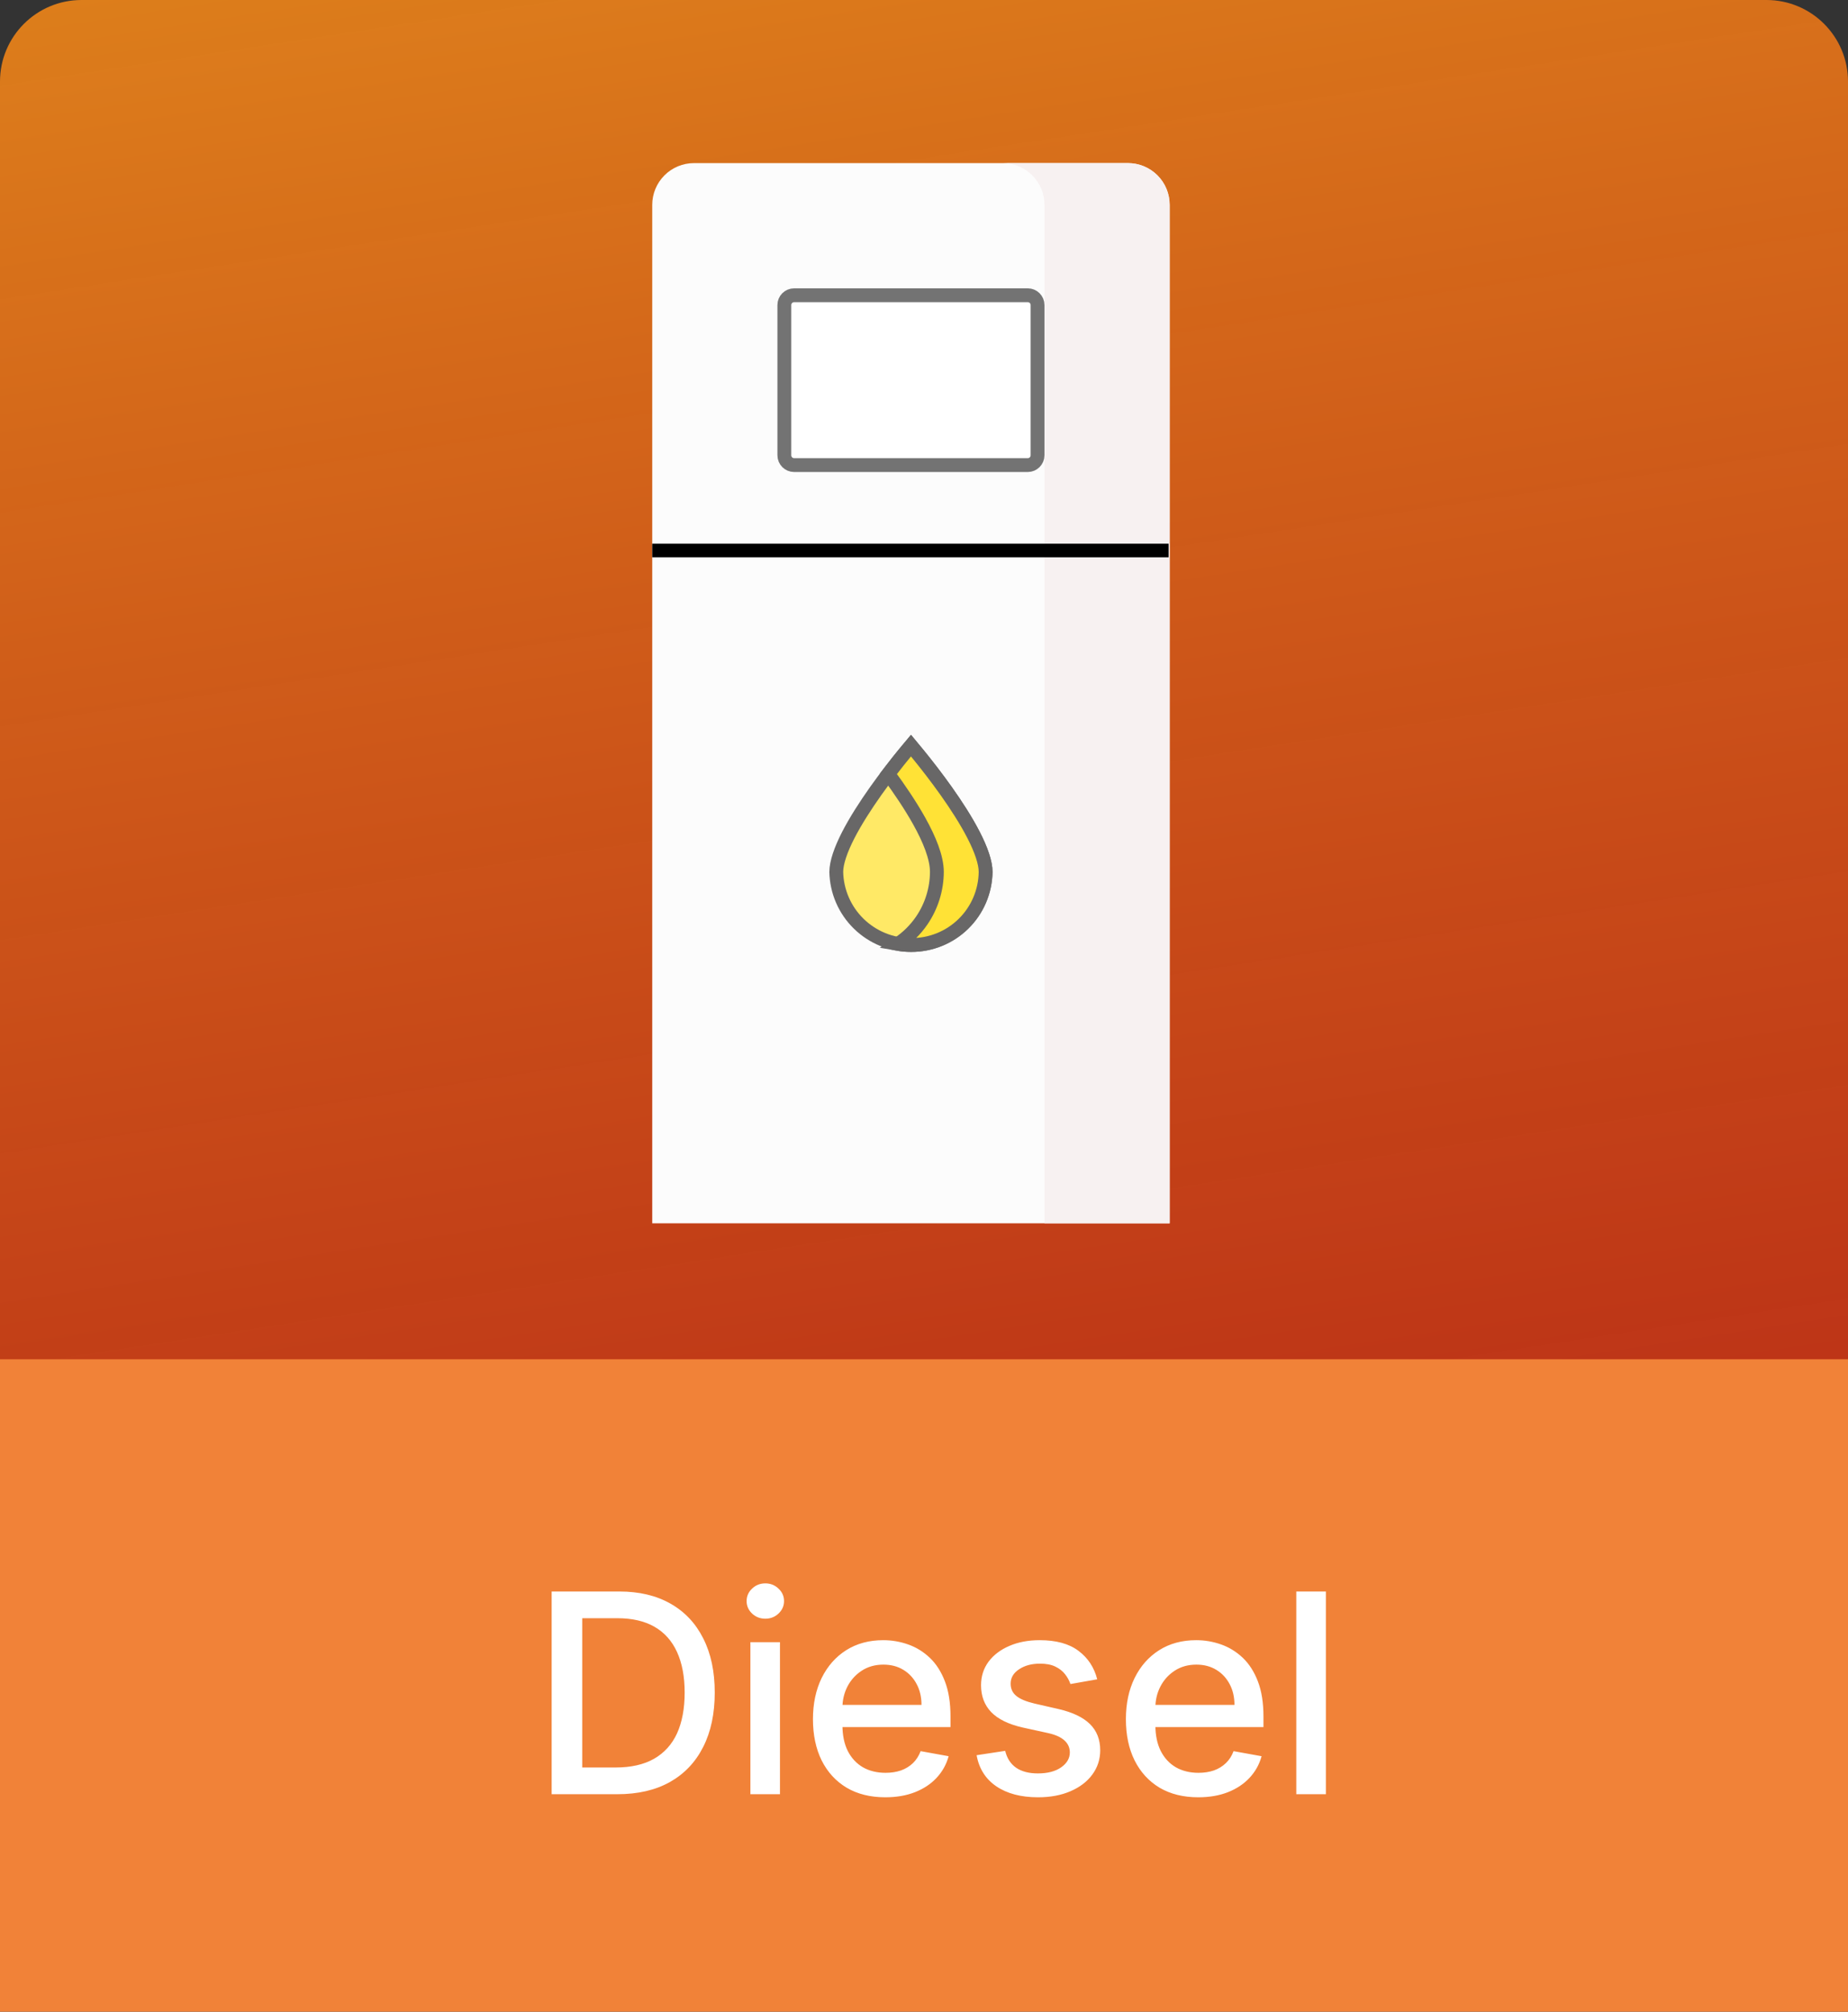 <svg width="68" height="74" viewBox="0 0 68 74" fill="none" xmlns="http://www.w3.org/2000/svg">
<rect x="0" y="0" width="68" height="74" fill="#333333" stroke="none"/>
<path d="M0 3C0 1.343 1.343 0 3 0H65C66.657 0 68 1.343 68 3V51H0V3Z" fill="url(#paint0_linear_8_39)"/>
<rect y="50" width="68" height="24" fill="#F18238"/>
<path d="M22.713 66H20.299V58.543H22.79C23.52 58.543 24.148 58.692 24.672 58.99C25.197 59.287 25.598 59.713 25.877 60.269C26.159 60.822 26.3 61.486 26.3 62.26C26.3 63.037 26.158 63.705 25.874 64.263C25.592 64.821 25.184 65.251 24.65 65.552C24.116 65.851 23.471 66 22.713 66ZM21.424 65.017H22.651C23.219 65.017 23.691 64.91 24.068 64.696C24.444 64.48 24.726 64.168 24.913 63.761C25.099 63.35 25.193 62.85 25.193 62.26C25.193 61.675 25.099 61.179 24.913 60.771C24.728 60.363 24.452 60.054 24.086 59.843C23.719 59.631 23.264 59.526 22.72 59.526H21.424V65.017ZM27.612 66V60.407H28.7V66H27.612ZM28.161 59.544C27.972 59.544 27.809 59.481 27.674 59.355C27.54 59.226 27.473 59.073 27.473 58.896C27.473 58.716 27.54 58.563 27.674 58.437C27.809 58.308 27.972 58.244 28.161 58.244C28.351 58.244 28.512 58.308 28.646 58.437C28.782 58.563 28.85 58.716 28.85 58.896C28.85 59.073 28.782 59.226 28.646 59.355C28.512 59.481 28.351 59.544 28.161 59.544ZM32.576 66.113C32.025 66.113 31.55 65.995 31.152 65.76C30.756 65.522 30.45 65.188 30.234 64.758C30.021 64.326 29.914 63.82 29.914 63.24C29.914 62.667 30.021 62.162 30.234 61.725C30.45 61.288 30.751 60.947 31.137 60.702C31.526 60.457 31.98 60.334 32.499 60.334C32.815 60.334 33.121 60.386 33.417 60.491C33.713 60.595 33.979 60.759 34.214 60.982C34.45 61.206 34.635 61.496 34.771 61.853C34.907 62.207 34.975 62.638 34.975 63.145V63.531H30.529V62.715H33.908C33.908 62.429 33.85 62.175 33.733 61.955C33.617 61.731 33.453 61.555 33.242 61.426C33.033 61.298 32.788 61.233 32.506 61.233C32.2 61.233 31.933 61.309 31.705 61.459C31.48 61.607 31.305 61.802 31.181 62.042C31.06 62.28 30.999 62.538 30.999 62.818V63.455C30.999 63.829 31.064 64.147 31.195 64.409C31.329 64.671 31.515 64.871 31.753 65.01C31.991 65.145 32.269 65.213 32.587 65.213C32.793 65.213 32.981 65.184 33.151 65.126C33.321 65.065 33.468 64.976 33.592 64.857C33.715 64.738 33.81 64.591 33.876 64.416L34.906 64.602C34.824 64.905 34.675 65.171 34.462 65.399C34.251 65.625 33.985 65.801 33.664 65.927C33.346 66.051 32.983 66.113 32.576 66.113ZM40.374 61.773L39.388 61.947C39.346 61.821 39.281 61.701 39.191 61.587C39.103 61.473 38.985 61.379 38.834 61.306C38.684 61.233 38.495 61.197 38.27 61.197C37.961 61.197 37.704 61.266 37.498 61.405C37.291 61.541 37.188 61.717 37.188 61.933C37.188 62.12 37.257 62.27 37.396 62.384C37.534 62.498 37.757 62.592 38.066 62.665L38.954 62.868C39.469 62.987 39.852 63.171 40.105 63.418C40.357 63.666 40.484 63.988 40.484 64.383C40.484 64.718 40.386 65.017 40.192 65.279C40.001 65.539 39.732 65.743 39.388 65.891C39.045 66.039 38.648 66.113 38.197 66.113C37.571 66.113 37.059 65.979 36.664 65.712C36.268 65.443 36.025 65.061 35.936 64.565L36.988 64.405C37.053 64.679 37.188 64.887 37.392 65.028C37.596 65.166 37.862 65.235 38.19 65.235C38.546 65.235 38.832 65.161 39.045 65.013C39.259 64.863 39.366 64.679 39.366 64.463C39.366 64.289 39.3 64.142 39.169 64.023C39.04 63.904 38.843 63.814 38.575 63.753L37.629 63.546C37.107 63.427 36.721 63.237 36.471 62.978C36.223 62.718 36.099 62.389 36.099 61.991C36.099 61.661 36.192 61.372 36.376 61.124C36.561 60.877 36.816 60.684 37.141 60.545C37.466 60.404 37.839 60.334 38.259 60.334C38.863 60.334 39.339 60.465 39.686 60.727C40.033 60.987 40.263 61.336 40.374 61.773ZM44.091 66.113C43.54 66.113 43.066 65.995 42.667 65.76C42.272 65.522 41.966 65.188 41.75 64.758C41.536 64.326 41.429 63.82 41.429 63.24C41.429 62.667 41.536 62.162 41.75 61.725C41.966 61.288 42.267 60.947 42.653 60.702C43.041 60.457 43.495 60.334 44.015 60.334C44.33 60.334 44.636 60.386 44.932 60.491C45.228 60.595 45.494 60.759 45.73 60.982C45.965 61.206 46.151 61.496 46.287 61.853C46.423 62.207 46.491 62.638 46.491 63.145V63.531H42.045V62.715H45.424C45.424 62.429 45.366 62.175 45.249 61.955C45.133 61.731 44.969 61.555 44.758 61.426C44.549 61.298 44.304 61.233 44.022 61.233C43.716 61.233 43.449 61.309 43.221 61.459C42.995 61.607 42.82 61.802 42.697 62.042C42.575 62.28 42.514 62.538 42.514 62.818V63.455C42.514 63.829 42.58 64.147 42.711 64.409C42.845 64.671 43.03 64.871 43.268 65.01C43.506 65.145 43.784 65.213 44.102 65.213C44.308 65.213 44.497 65.184 44.666 65.126C44.836 65.065 44.983 64.976 45.107 64.857C45.231 64.738 45.326 64.591 45.391 64.416L46.422 64.602C46.339 64.905 46.191 65.171 45.977 65.399C45.766 65.625 45.5 65.801 45.18 65.927C44.862 66.051 44.499 66.113 44.091 66.113ZM48.788 58.543V66H47.699V58.543H48.788Z" fill="white"/>
<path d="M25.535 6H41.504C41.911 6 42.302 6.162 42.59 6.45C42.878 6.738 43.039 7.128 43.039 7.535V45H24V7.535C24 7.128 24.162 6.738 24.45 6.45C24.738 6.162 25.128 6 25.535 6Z" fill="#FCFCFC"/>
<path d="M41.504 6H36.898C37.305 6 37.695 6.162 37.983 6.45C38.271 6.738 38.433 7.128 38.433 7.535V45H43.039V7.535C43.039 7.128 42.877 6.738 42.59 6.45C42.302 6.162 41.911 6 41.504 6Z" fill="#F7F1F1"/>
<path d="M29.22 10.861H37.819C38.017 10.861 38.178 11.022 38.178 11.22V16.748C38.178 16.947 38.017 17.108 37.819 17.108H29.22C29.022 17.108 28.861 16.947 28.861 16.748V11.22C28.861 11.022 29.022 10.861 29.22 10.861Z" fill="white" stroke="#737373" stroke-width="0.509"/>
<path d="M33.52 27.427C33.593 27.515 33.686 27.626 33.791 27.755C34.07 28.098 34.442 28.571 34.813 29.094C35.185 29.618 35.553 30.186 35.826 30.719C36.104 31.26 36.266 31.731 36.267 32.073C36.252 32.791 35.956 33.475 35.443 33.977C34.929 34.481 34.239 34.763 33.52 34.763C32.8 34.763 32.11 34.481 31.596 33.977C31.083 33.475 30.787 32.791 30.772 32.073C30.773 31.731 30.936 31.26 31.213 30.719C31.487 30.186 31.855 29.618 32.226 29.094C32.597 28.571 32.969 28.098 33.248 27.755C33.354 27.626 33.446 27.515 33.52 27.427Z" fill="#FFE966" stroke="#686767" stroke-width="0.509"/>
<path d="M33.52 27.427C33.593 27.515 33.686 27.626 33.791 27.755C34.07 28.098 34.442 28.571 34.813 29.094C35.185 29.618 35.553 30.186 35.826 30.719C36.104 31.261 36.267 31.732 36.267 32.074C36.259 32.794 35.966 33.481 35.451 33.985C34.937 34.489 34.243 34.768 33.522 34.761L33.52 34.761C33.361 34.761 33.202 34.748 33.046 34.721C33.388 34.494 33.685 34.202 33.919 33.859C34.277 33.334 34.47 32.713 34.474 32.077H34.474V32.075C34.474 31.535 34.192 30.866 33.834 30.22C33.501 29.621 33.081 29.005 32.686 28.469C32.948 28.125 33.189 27.826 33.372 27.605C33.427 27.538 33.476 27.479 33.52 27.427Z" fill="#FFE236" stroke="#686767" stroke-width="0.509"/>
<line x1="43" y1="20.25" x2="24" y2="20.25" stroke="black" stroke-width="0.5"/>
<defs>
<linearGradient id="paint0_linear_8_39" x1="89.25" y1="66.523" x2="77.279" y2="-11.81" gradientUnits="userSpaceOnUse">
<stop stop-color="#EA1A0A" stop-opacity="0.7"/>
<stop offset="1" stop-color="#F08719" stop-opacity="0.9"/>
</linearGradient>
</defs>
</svg>
